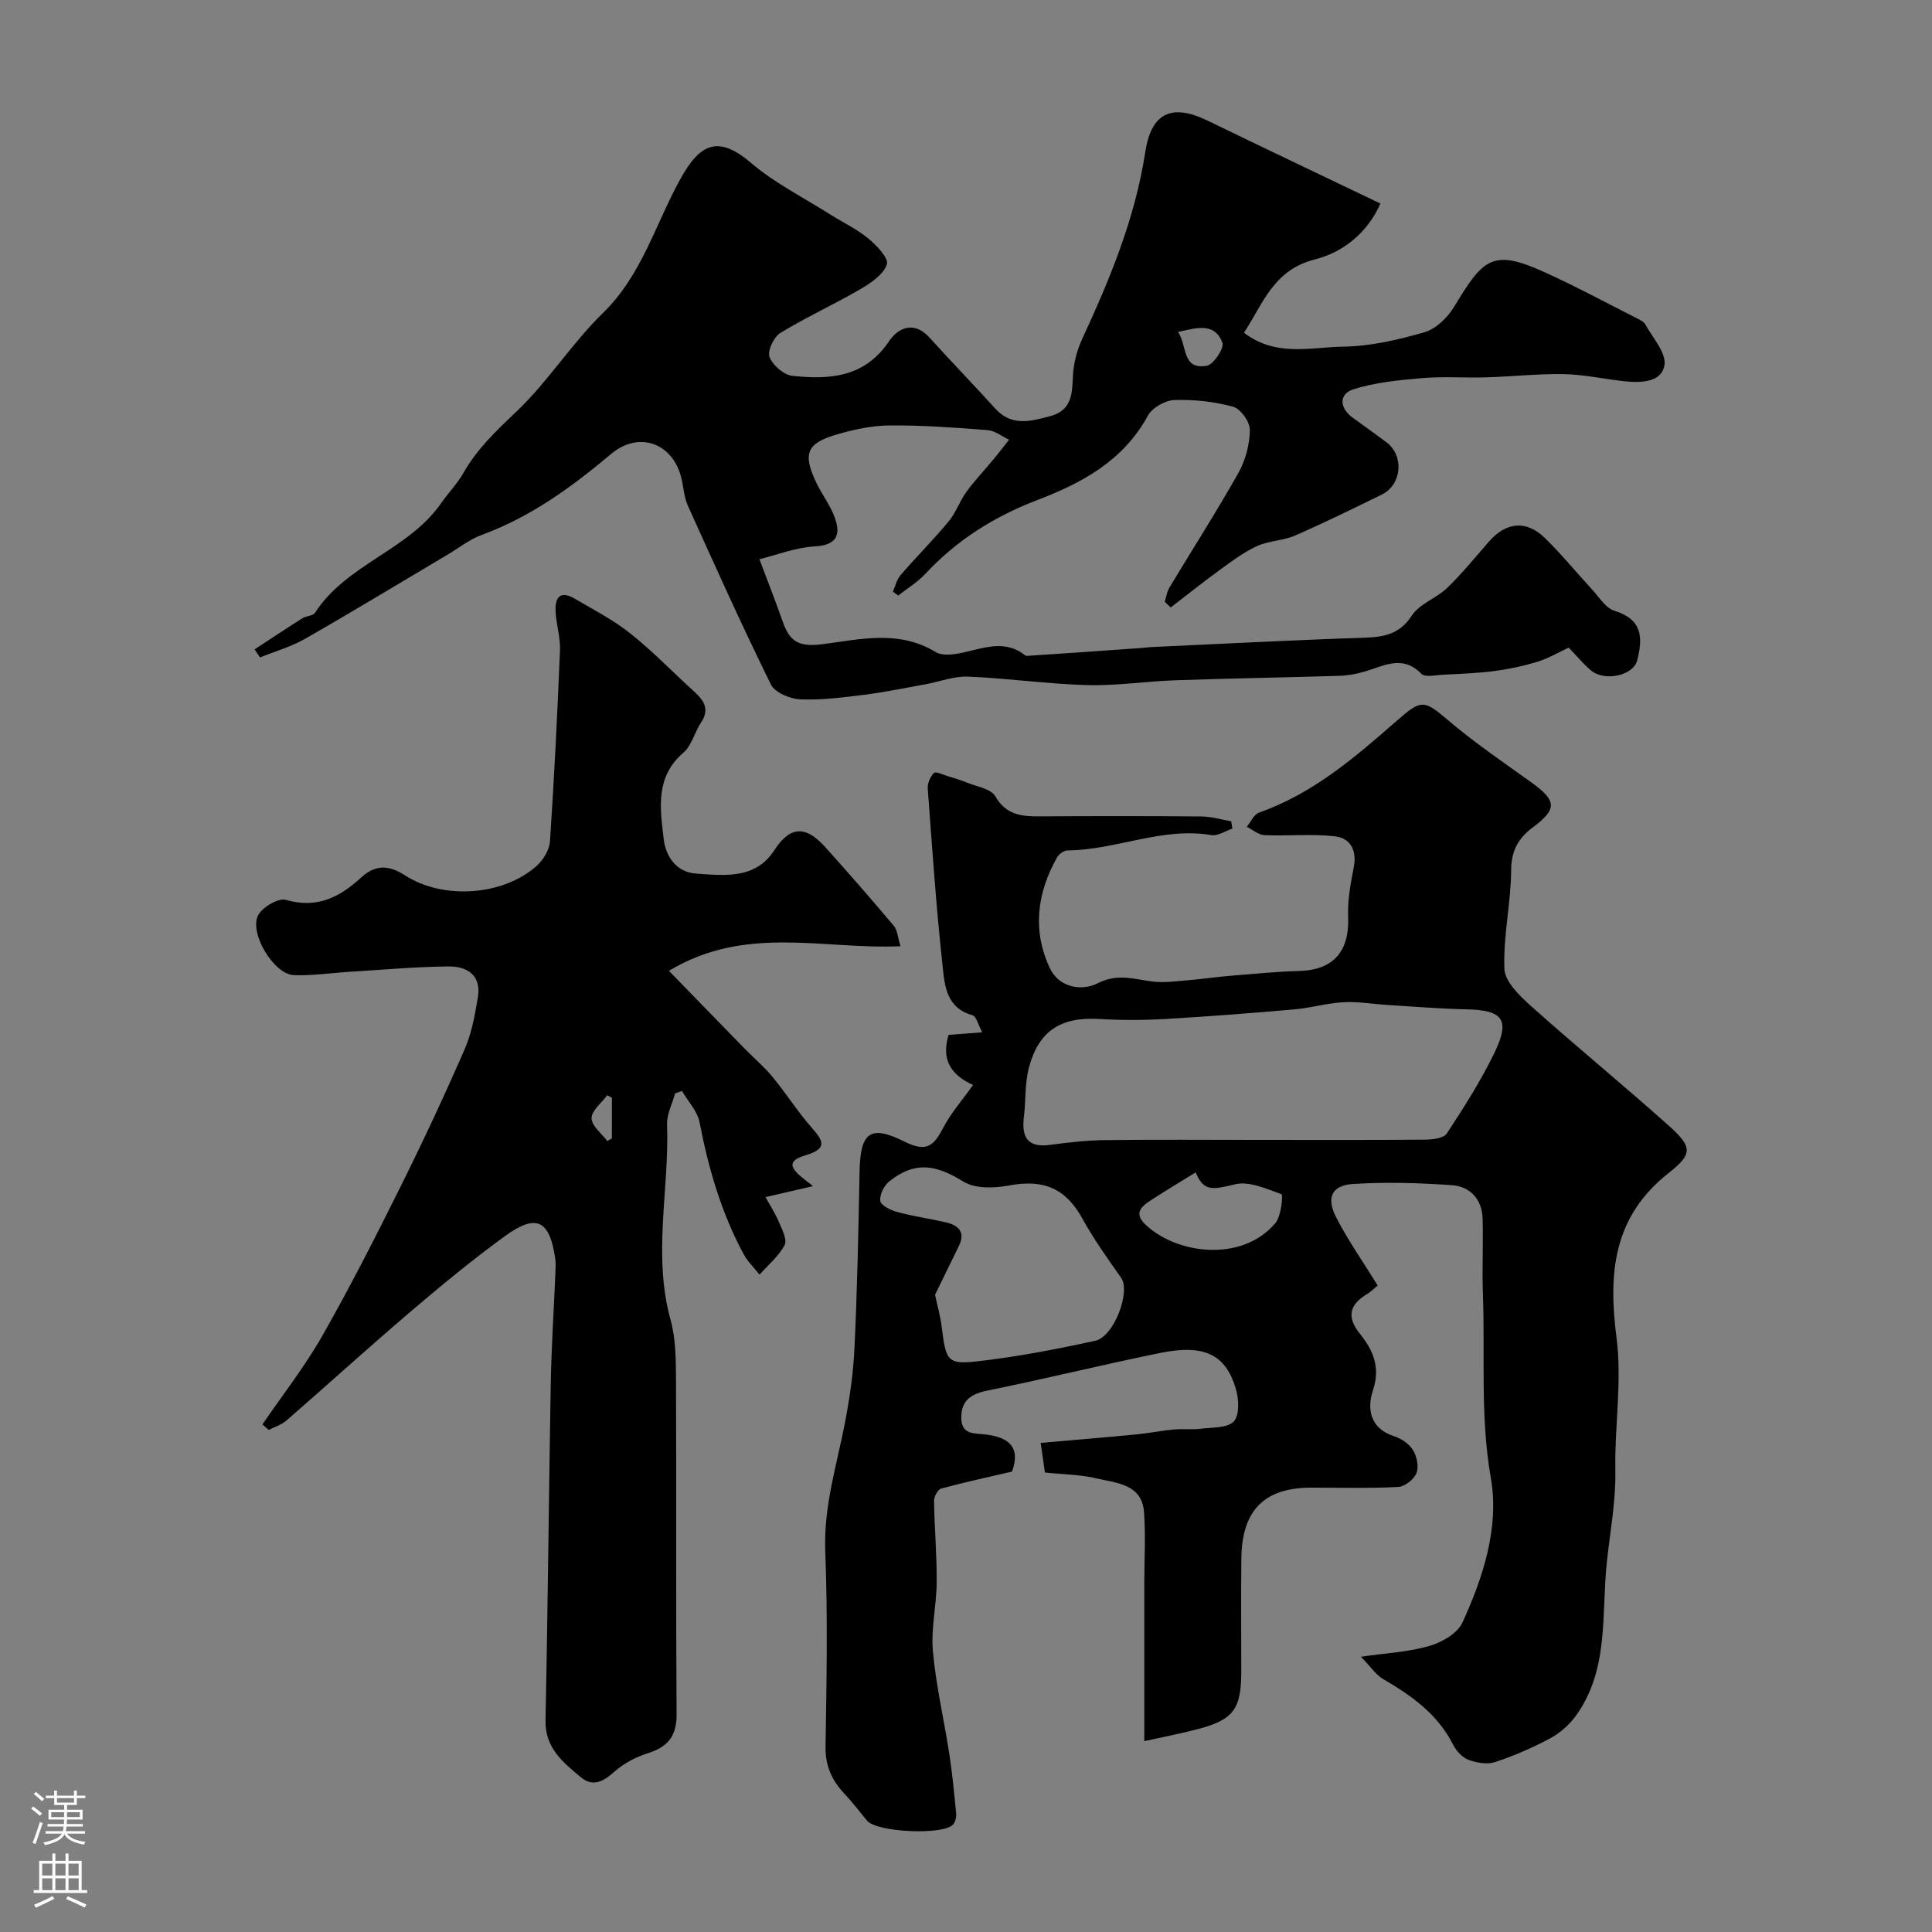 <svg enable-background="new 0 0 400 400" viewBox="0 0 400 400" xmlns="http://www.w3.org/2000/svg"><rect x="0" y="0" width="400" height="400" fill="#808080" stroke="none"/><g fill="#010000"><path d="m281.77 343.01c5.24-.76 9.85-.98 14.16-2.23 2.59-.75 5.83-2.6 6.85-4.84 4.32-9.45 7.66-19.74 5.88-29.94-2.23-12.77-1.17-25.43-1.64-38.13-.19-5.18.09-10.38-.06-15.56-.12-4-2.56-6.66-6.35-6.93-6.81-.48-13.69-.68-20.49-.25-4.38.28-5.58 2.82-3.5 6.87 2.44 4.76 5.55 9.19 8.61 14.14-.34.28-1.23 1.19-2.28 1.83-3.59 2.2-4.15 4.74-1.43 8.13 2.75 3.42 4.34 6.92 2.73 11.77-1.25 3.76-.65 7.88 4.4 9.49 1.48.48 3.11 1.57 3.89 2.86.8 1.31 1.25 3.45.72 4.78-.52 1.29-2.42 2.79-3.79 2.86-5.98.31-11.99.14-17.99.14-9.68 0-14.36 4.66-14.47 14.64-.09 7.85-.01 15.71-.02 23.56-.01 7.78-1.69 9.94-9.41 11.9-3.58.91-7.21 1.62-10.67 2.39 0-11.32 0-21.86 0-32.41 0-5 .31-10.02-.05-14.99-.42-5.82-5.62-6.01-9.68-6.98-3.47-.83-7.13-.85-10.84-1.24-.28-1.93-.53-3.67-.88-6.13 6.48-.57 13.15-1.12 19.81-1.76 2.6-.25 5.17-.78 7.78-1.02 1.85-.17 3.74.07 5.58-.16 2.37-.29 5.49-.11 6.82-1.52 1.2-1.27 1.05-4.59.43-6.69-2.08-7.15-6.53-9.33-15.61-7.49-11.96 2.43-23.82 5.37-35.78 7.79-3.43.69-5.46 2.02-5.47 5.59-.02 3.73 2.87 3.22 5.27 3.54 4.41.59 7.12 2.48 5.23 7.66-4.84 1.13-9.78 2.19-14.66 3.51-.69.19-1.49 1.66-1.48 2.53.09 5.64.59 11.27.55 16.9-.03 4.77-1.21 9.59-.78 14.29.64 7.11 2.3 14.12 3.39 21.2.63 4.09 1.02 8.21 1.42 12.33.07.74-.14 1.72-.6 2.27-1.96 2.32-15.88 1.65-17.85-.76-1.56-1.9-3.06-3.86-4.74-5.65-2.57-2.75-3.91-5.72-3.85-9.67.21-13.5.47-27.01-.06-40.49-.36-9.26 2.39-17.81 4.09-26.63.99-5.13 1.73-10.36 1.97-15.57.56-12.09.82-24.2 1.04-36.3.15-8.11 2.1-9.9 9.33-6.27 4.75 2.39 6.14.65 8.07-3.01 1.57-2.98 3.86-5.58 6.1-8.73-4.62-2.08-6.61-5.26-5.07-10.37 1.9-.14 3.99-.3 6.97-.53-.81-1.48-1.2-3.31-2.03-3.54-5.61-1.57-5.77-6.44-6.22-10.61-1.3-12.09-2.14-24.23-3.03-36.36-.08-1.07.54-2.42 1.29-3.2.33-.35 1.81.35 2.74.64 1.36.42 2.73.81 4.04 1.35 2.06.85 5 1.28 5.91 2.85 2.26 3.9 5.46 4.18 9.23 4.16 11.17-.07 22.33-.08 33.5.02 2.04.02 4.08.65 6.12 1 .08.51.16 1.01.24 1.52-1.45.48-3.01 1.56-4.34 1.34-10.24-1.73-19.75 3.09-29.78 3.17-.74.01-1.77.74-2.16 1.42-4.2 7.39-5.15 15.2-1.51 22.95 1.88 4.02 6.58 4.84 9.94 3.12 4.12-2.1 7.55-.8 11.38-.34 2.48.3 5.05-.1 7.57-.3 2.78-.23 5.53-.65 8.31-.88 4.76-.39 9.53-.88 14.3-1 7.19-.18 10.55-3.99 10.26-11.3-.14-3.39.52-6.86 1.17-10.22.68-3.54-.75-6.02-3.96-6.38-4.79-.53-9.69-.03-14.53-.23-1.25-.05-2.45-1.13-3.67-1.73.84-1.01 1.49-2.58 2.56-2.95 11.12-3.9 19.83-11.42 28.46-18.97 5.1-4.46 5.61-4.44 10.61-.19 5.46 4.65 11.43 8.71 17.27 12.9 5.32 3.82 5.41 5.55.27 9.37-2.91 2.17-4.4 4.75-4.43 8.77-.04 6.83-1.67 13.68-1.4 20.48.11 2.67 3.18 5.61 5.53 7.72 9.37 8.38 19.11 16.35 28.48 24.73 4.88 4.37 5.06 5.84.03 9.79-11.56 9.09-12.56 20.75-10.82 34.2 1.16 8.94-.42 18.21-.25 27.32.12 6.42-1.08 12.72-1.75 18.97-1.16 10.7.52 22.24-6.35 31.81-1.35 1.89-3.26 3.62-5.3 4.72-3.67 1.98-7.55 3.66-11.5 4.97-1.64.54-3.83.15-5.53-.48-1.28-.48-2.51-1.84-3.15-3.11-3.19-6.31-8.56-10.14-14.45-13.57-1.53-.88-2.59-2.54-4.64-4.65zm-21.65-107.01c11.66 0 23.32.05 34.98-.05 1.52-.01 3.79-.28 4.44-1.26 3.54-5.41 7.06-10.91 9.87-16.72 3.33-6.88 1.75-8.85-5.83-9-5.42-.11-10.83-.57-16.25-.9-3.06-.19-6.13-.74-9.17-.57-3.4.18-6.75 1.18-10.16 1.48-8.92.78-17.84 1.48-26.78 1.99-4.51.26-9.06.27-13.57 0-7.92-.47-12.53 2.33-14.6 9.98-.89 3.28-.65 6.86-1.06 10.28-.5 4.12.66 6.43 5.36 5.81 3.74-.5 7.52-.94 11.29-.99 10.49-.14 20.98-.05 31.48-.05zm-66.53 32.07c.49 2.31 1.12 4.49 1.39 6.71.83 6.85 1.18 7.76 7.17 7.09 8.25-.91 16.44-2.52 24.57-4.26 3.94-.84 7.4-10.2 5.41-13.03-2.79-3.97-5.64-7.95-7.98-12.19-3.49-6.35-8.02-8.31-15.32-6.94-3.02.57-6.97.68-9.37-.81-5.78-3.59-10.05-4.23-15.3-.09-1.11.87-2.09 2.82-1.9 4.1.13.94 2.18 1.93 3.53 2.29 3.3.89 6.7 1.36 10.03 2.13 2.65.62 4.13 2.02 2.68 4.95-1.64 3.33-3.26 6.67-4.91 10.05zm53.96-25.34c-3.05 1.89-5.87 3.56-8.62 5.35-1.92 1.25-4.54 2.71-1.95 5.28 6.45 6.39 20.25 8.07 27.11-.18 1.2-1.44 1.54-5.83 1.25-5.93-3.14-1.11-6.79-2.79-9.72-2.04-4.89 1.22-6.46 1.34-8.07-2.48z"/><path d="m52.71 134.45c3.29-2.15 6.56-4.34 9.88-6.44.81-.51 2.21-.48 2.64-1.15 6.52-10.09 19.32-12.92 26.1-22.68 1.49-2.14 3.36-4.05 4.64-6.3 2.84-5 6.84-8.76 10.99-12.7 6.52-6.2 11.41-14.09 17.87-20.37 8.04-7.82 10.85-18.36 15.99-27.67 4.01-7.26 7.71-9.35 14.65-3.43 4.91 4.19 10.86 7.17 16.37 10.66 2.62 1.66 5.49 3 7.86 4.95 1.75 1.44 4.34 4.13 3.92 5.4-.69 2.1-3.29 3.86-5.46 5.13-5.44 3.17-11.21 5.79-16.58 9.08-1.36.83-2.74 3.72-2.26 4.97.65 1.71 2.95 3.72 4.72 3.91 7.68.83 14.97.36 20.02-7.15 1.84-2.74 5.12-4.35 8.35-.8 4.49 4.96 9.15 9.76 13.64 14.72 3.41 3.76 7.32 2.66 11.37 1.58 4.33-1.15 4.57-4.33 4.7-8.04.1-2.67.8-5.5 1.93-7.94 5.77-12.44 10.97-25.02 13.07-38.73 1.25-8.16 5.53-10.04 12.84-6.5 11.79 5.72 23.62 11.33 35.84 17.19-2.68 6.08-7.77 10.11-13.53 11.56-8.62 2.17-10.73 9.1-14.72 15.19 6.67 5.09 13.88 2.97 20.57 2.88 5.63-.08 11.35-1.41 16.79-2.98 2.37-.68 4.76-3 6.1-5.2 6.03-9.91 7.84-12.17 18.59-7.32 6.62 2.99 13.03 6.46 19.51 9.74.58.29 1.27.66 1.55 1.18 1.5 2.77 4.34 5.83 3.95 8.37-.55 3.59-4.78 3.73-8.12 3.39-4.22-.43-8.42-1.4-12.64-1.49-5.39-.11-10.79.51-16.2.67-4.38.13-8.8-.22-13.15.15-4.83.41-9.77.88-14.34 2.34-2.89.92-2.93 3.76-.18 5.79 2.36 1.75 4.78 3.42 7.12 5.2 3.64 2.78 3.13 8.75-.99 10.77-5.95 2.93-11.91 5.85-17.98 8.5-2.49 1.08-5.46 1.07-7.92 2.2-2.74 1.26-5.22 3.14-7.68 4.93-3.45 2.5-6.77 5.17-10.15 7.76-.41-.39-.82-.79-1.23-1.18.31-.97.44-2.05.95-2.91 4.77-7.94 9.78-15.74 14.32-23.81 1.47-2.61 2.31-5.88 2.35-8.86.02-1.65-1.91-4.38-3.47-4.8-3.9-1.07-8.09-1.52-12.14-1.39-1.91.06-4.6 1.59-5.5 3.23-5.06 9.32-13.62 13.94-22.87 17.47-8.92 3.41-16.69 8.28-23.2 15.28-1.61 1.74-3.73 3.01-5.62 4.49-.37-.26-.74-.53-1.11-.79.52-1.16.8-2.52 1.6-3.44 3.24-3.75 6.76-7.26 9.92-11.07 1.52-1.83 2.31-4.24 3.72-6.18 1.74-2.38 3.8-4.53 5.68-6.81 1.08-1.3 2.09-2.65 3.14-3.97-1.48-.69-2.92-1.86-4.45-1.98-6.75-.53-13.53-1.02-20.29-.97-3.68.03-7.44.85-10.99 1.89-6.21 1.81-7.03 4-4.18 9.97 1.19 2.49 2.96 4.75 3.86 7.33 1.25 3.57.29 5.61-4.21 5.86-3.92.22-7.77 1.75-11.43 2.65 1.72 4.58 3.31 8.61 4.74 12.69 1.4 3.98 2.94 5.58 8.19 4.92 7.66-.96 15.84-3.09 23.54 1.6 1.88 1.14 5.33.23 7.89-.4 3.4-.84 6.59-1.5 9.78.46.42.26.86.77 1.27.74 8.02-.51 16.04-1.09 24.07-1.66.49-.03.99-.12 1.48-.15 14.69-.67 29.37-1.46 44.07-1.94 4.16-.14 7.46-.62 10.05-4.6 1.58-2.44 5.06-3.55 7.28-5.69 3.08-2.97 5.8-6.31 8.62-9.55 3.6-4.15 7.78-4.6 11.69-.77 3.42 3.34 6.45 7.08 9.7 10.59 1.47 1.59 2.82 3.86 4.65 4.43 5.79 1.79 5.95 5.55 4.69 10.34-.81 3.07-6.74 4.42-9.62 1.96-1.51-1.29-2.79-2.85-4.53-4.67-2.12.98-4.18 2.22-6.4 2.9-2.92.9-5.95 1.55-8.98 1.95-3.58.47-7.2.58-10.81.77-1.46.08-3.57.57-4.3-.18-3.91-4.04-7.78-1.64-11.76-.48-1.69.5-3.49.83-5.25.88-11.29.35-22.59.53-33.87.92-6.12.21-12.24 1.17-18.34 1-8.22-.22-16.42-1.42-24.64-1.75-2.95-.12-5.95 1.06-8.93 1.6-4.17.75-8.33 1.62-12.53 2.15-4.41.55-8.87 1.14-13.28.95-2.13-.09-5.27-1.4-6.09-3.07-6.03-12.23-11.62-24.67-17.23-37.1-.78-1.74-.85-3.8-1.32-5.69-1.81-7.29-8.85-9.73-14.53-4.95-8.15 6.86-16.66 13.05-26.79 16.77-2.56.94-4.8 2.74-7.18 4.15-9.79 5.8-19.52 11.71-29.4 17.36-2.89 1.65-6.2 2.59-9.32 3.85-.38-.52-.76-1.09-1.13-1.66zm191.2-65.72c1.95 2.97.77 7.88 5.94 7 1.39-.24 3.66-3.68 3.24-4.78-1.59-4.17-5.16-3.14-9.18-2.22z"/><path d="m186.44 195.91c-16.15.7-32.04-4.49-47.95 5.09 5.62 5.77 10.59 10.9 15.58 16.01 1.95 2 4.11 3.81 5.88 5.96 2.8 3.39 5.17 7.16 8.07 10.46 2.47 2.81 3.36 4.38-1.26 5.76-5.14 1.53-1.91 3.67 1.57 6.38-3.6.83-6.01 1.39-9.84 2.28.94 1.72 2.06 3.44 2.84 5.29.63 1.5 1.69 3.6 1.11 4.66-1.24 2.3-3.4 4.1-5.19 6.1-1.12-1.43-2.48-2.73-3.33-4.31-4.58-8.53-7.25-17.7-9.07-27.19-.45-2.32-2.39-4.36-3.65-6.53-.48.17-.95.34-1.43.51-.58 2.15-1.74 4.31-1.66 6.44.47 13.46-3 26.96.72 40.43 1.12 4.05 1.11 8.5 1.13 12.76.1 22.99-.04 45.99.12 68.98.03 4.6-1.96 6.76-6.1 8.05-2.46.77-4.93 2.13-6.85 3.83-2.23 1.99-4.4 3.13-6.82 1.13-3.71-3.08-7.49-6.07-7.37-11.85.49-23.26.68-46.52 1.09-69.78.14-7.6.64-15.2.96-22.8.04-1 .1-2.02-.04-3-1.16-8-3.9-9.38-10.46-4.61-6.74 4.91-13.2 10.24-19.55 15.65-8.65 7.38-17.06 15.03-25.64 22.5-1.02.88-2.43 1.31-3.66 1.94-.44-.38-.87-.76-1.31-1.14 4.15-6.07 8.72-11.89 12.35-18.26 5.78-10.14 11.08-20.57 16.28-31.03 4.65-9.35 9.07-18.83 13.25-28.4 1.46-3.35 2.12-7.12 2.73-10.76.76-4.51-2.22-6.41-6.02-6.37-6.76.06-13.52.68-20.27 1.09-3.94.24-7.9.85-11.82.71-4.15-.15-9.37-8.82-7.34-12.47.93-1.67 4.18-3.56 5.72-3.11 6.42 1.88 11.15-.57 15.54-4.61 2.97-2.73 5.74-2.64 9.1-.47 7.91 5.11 20.27 4.23 27.21-1.91 1.39-1.24 2.69-3.35 2.81-5.14.88-13.18 1.53-26.37 2.07-39.57.1-2.58-.73-5.18-.9-7.79-.19-2.88.71-4.77 3.97-2.86 3.91 2.29 7.99 4.4 11.51 7.2 4.64 3.7 8.79 8.02 13.2 12.02 2.04 1.85 3.25 3.68 1.41 6.43-1.33 2-1.91 4.73-3.62 6.2-5.9 5.06-4.84 11.6-4.1 17.9.42 3.59 2.59 6.88 6.74 7.16 5.91.41 12.26 1.18 16.15-4.81 3.01-4.64 6.14-5.56 10.49-.75 4.86 5.38 9.61 10.85 14.28 16.39.74.89.79 2.35 1.37 4.21zm-59.75 31.36c-.32-.17-.65-.34-.97-.51-1.17 1.58-3.24 3.17-3.24 4.75s2.08 3.16 3.25 4.73c.32-.18.64-.35.95-.53.01-2.81.01-5.63.01-8.44z"/></g><path d="m6.44 374.46.42-.45c.65.47 1.27.95 1.85 1.44l-.45.49c-.65-.56-1.25-1.06-1.82-1.48m.93 7.33-.63-.26c.55-1.36 1.05-2.8 1.52-4.33.19.1.38.19.59.27-.46 1.29-.95 2.73-1.48 4.32m-.38-10.38.44-.42c.43.34 1.01.82 1.74 1.44l-.49.49c-.53-.51-1.09-1.01-1.69-1.51m2.5.35h1.72v-1.04h.59v1.04h3.52v-1.04h.59v1.04h1.75v.53h-1.75v1.42h-2.03v.97h3.22v2.03h-3.24c0 .35-.01.66-.03.93h3.32v.53h-3.37c-.03.27-.08.58-.15.94h3.96v.53h-3.71c.67.92 1.93 1.48 3.79 1.68-.13.24-.23.44-.29.59-2.13-.38-3.48-1.08-4.04-2.12-.43.97-1.77 1.72-4.03 2.23-.09-.19-.2-.37-.33-.55 2.1-.42 3.37-1.03 3.81-1.83h-3.36v-.53h3.58c.08-.29.13-.61.16-.94h-3.33v-.53h3.39c.02-.27.04-.58.04-.93h-3.23v-2.03h3.25v-.97h-2.07v-1.42h-1.73zm1.12 3.44v1h2.65c.01-.3.02-.44.01-.4v-.25-.35zm1.19-2h3.52v-.91h-3.52zm4.71 2h-2.63v.59c0 .15-.01.28-.01.4h2.64z" fill="#fbfafc"/><path d="m13.56 383.74h.63v1.52h2.72v6.07h1.13v.6h-11.06v-.6h1.13v-6.07h2.73v-1.52h.63v1.52h2.1v-1.52zm-2.69 8.83.38.56c-1.24.63-2.53 1.25-3.85 1.85-.1-.21-.21-.42-.34-.63 1.36-.55 2.63-1.15 3.81-1.78m-2.13-4.27h2.1v-2.45h-2.1zm0 3.04h2.1v-2.46h-2.1zm2.72-3.04h2.1v-2.45h-2.1zm0 3.04h2.1v-2.46h-2.1zm6.07 3.6c-1.41-.71-2.7-1.3-3.86-1.78l.35-.56c1.45.62 2.75 1.19 3.88 1.72zm-1.25-9.09h-2.1v2.45h2.1zm-2.09 5.49h2.1v-2.45h-2.1z" fill="#fbfafc"/></svg>